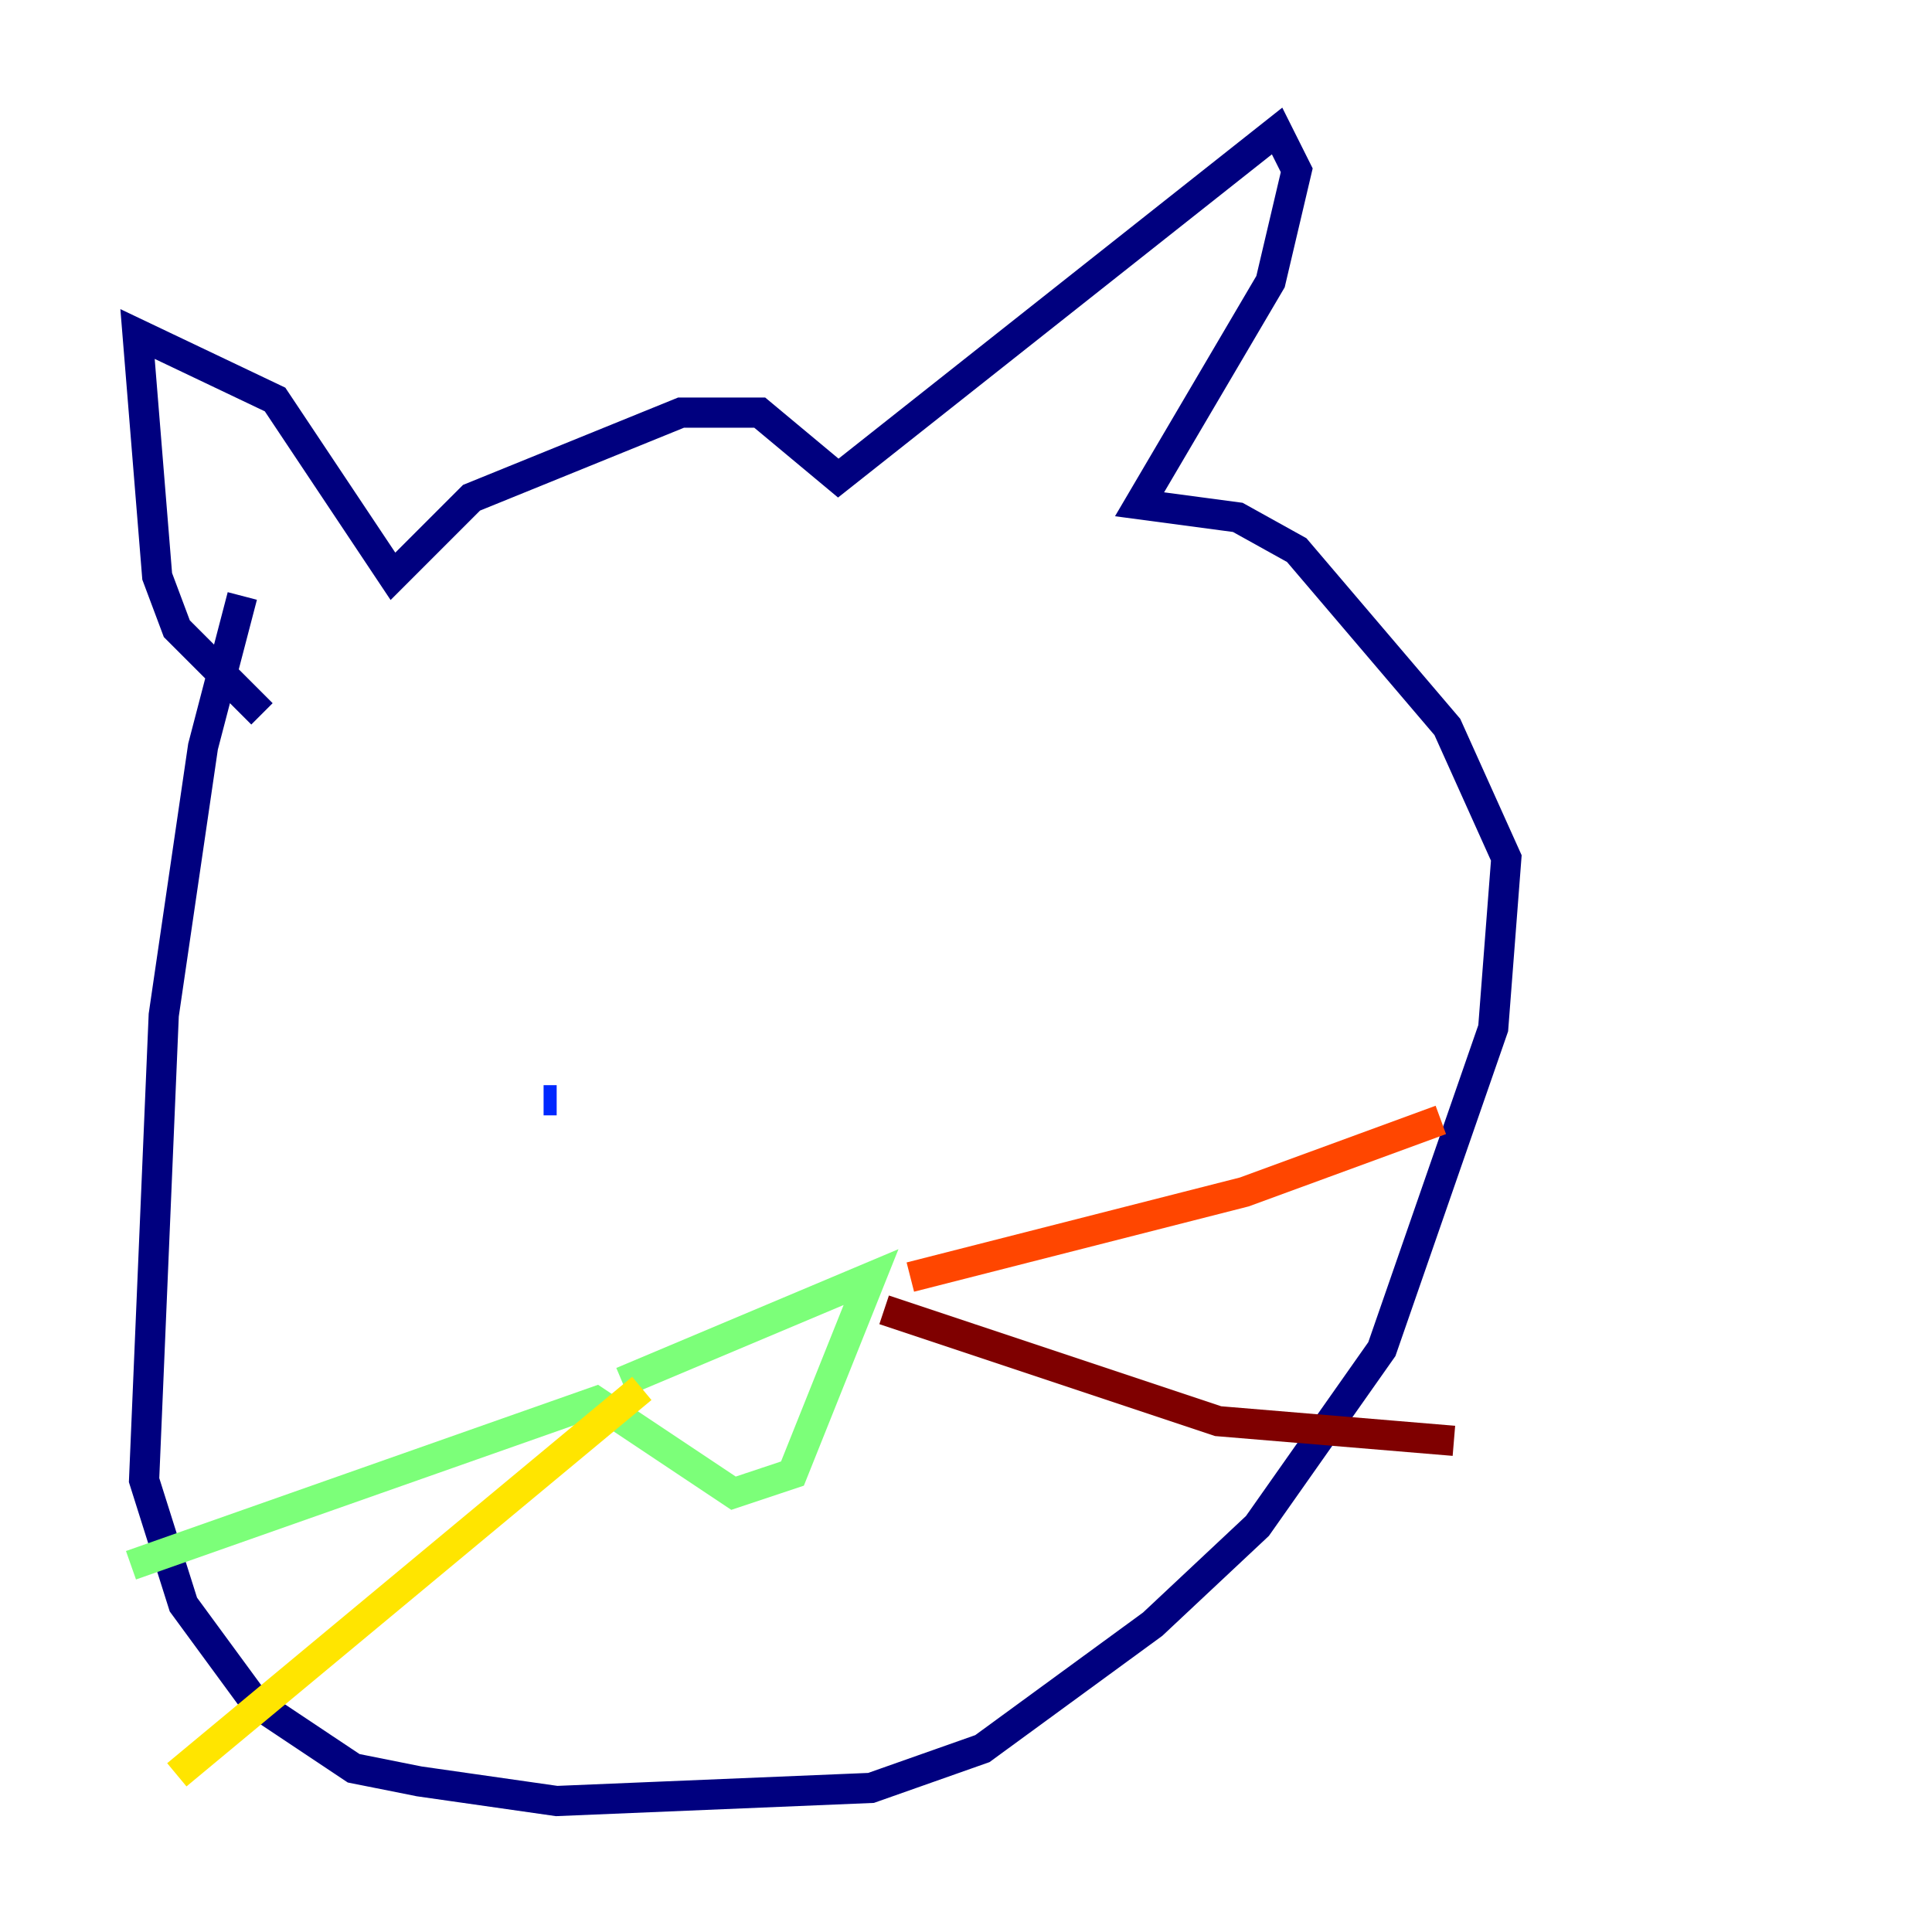 <?xml version="1.0" encoding="utf-8" ?>
<svg baseProfile="tiny" height="128" version="1.2" viewBox="0,0,128,128" width="128" xmlns="http://www.w3.org/2000/svg" xmlns:ev="http://www.w3.org/2001/xml-events" xmlns:xlink="http://www.w3.org/1999/xlink"><defs /><polyline fill="none" points="16.054,39.485 13.451,49.464 10.848,67.254 9.546,98.061 12.149,106.305 16.922,112.814 23.43,117.153 27.77,118.02 36.881,119.322 57.709,118.454 65.085,115.851 76.366,107.607 83.308,101.098 91.552,89.383 98.929,68.122 99.797,56.841 95.891,48.163 85.912,36.447 82.007,34.278 75.498,33.41 84.176,18.658 85.912,11.281 84.61,8.678 55.539,31.675 50.332,27.336 45.125,27.336 31.241,32.976 26.034,38.183 18.224,26.468 9.112,22.129 10.414,38.183 11.715,41.654 17.356,47.295" stroke="#00007f" stroke-width="2" /><polyline fill="none" points="36.881,72.895 36.014,72.895" stroke="#0028ff" stroke-width="2" /><polyline fill="none" points="58.576,70.291 58.576,70.291" stroke="#00d4ff" stroke-width="2" /><polyline fill="none" points="41.22,91.552 57.709,84.61 52.502,97.627 48.597,98.929 39.485,92.854 8.678,103.702" stroke="#7cff79" stroke-width="2" /><polyline fill="none" points="42.522,91.986 11.715,117.586" stroke="#ffe500" stroke-width="2" /><polyline fill="none" points="60.312,84.61 82.441,78.969 95.458,74.197" stroke="#ff4600" stroke-width="2" /><polyline fill="none" points="58.576,86.78 80.705,94.156 96.325,95.458" stroke="#7f0000" stroke-width="2" /></svg>